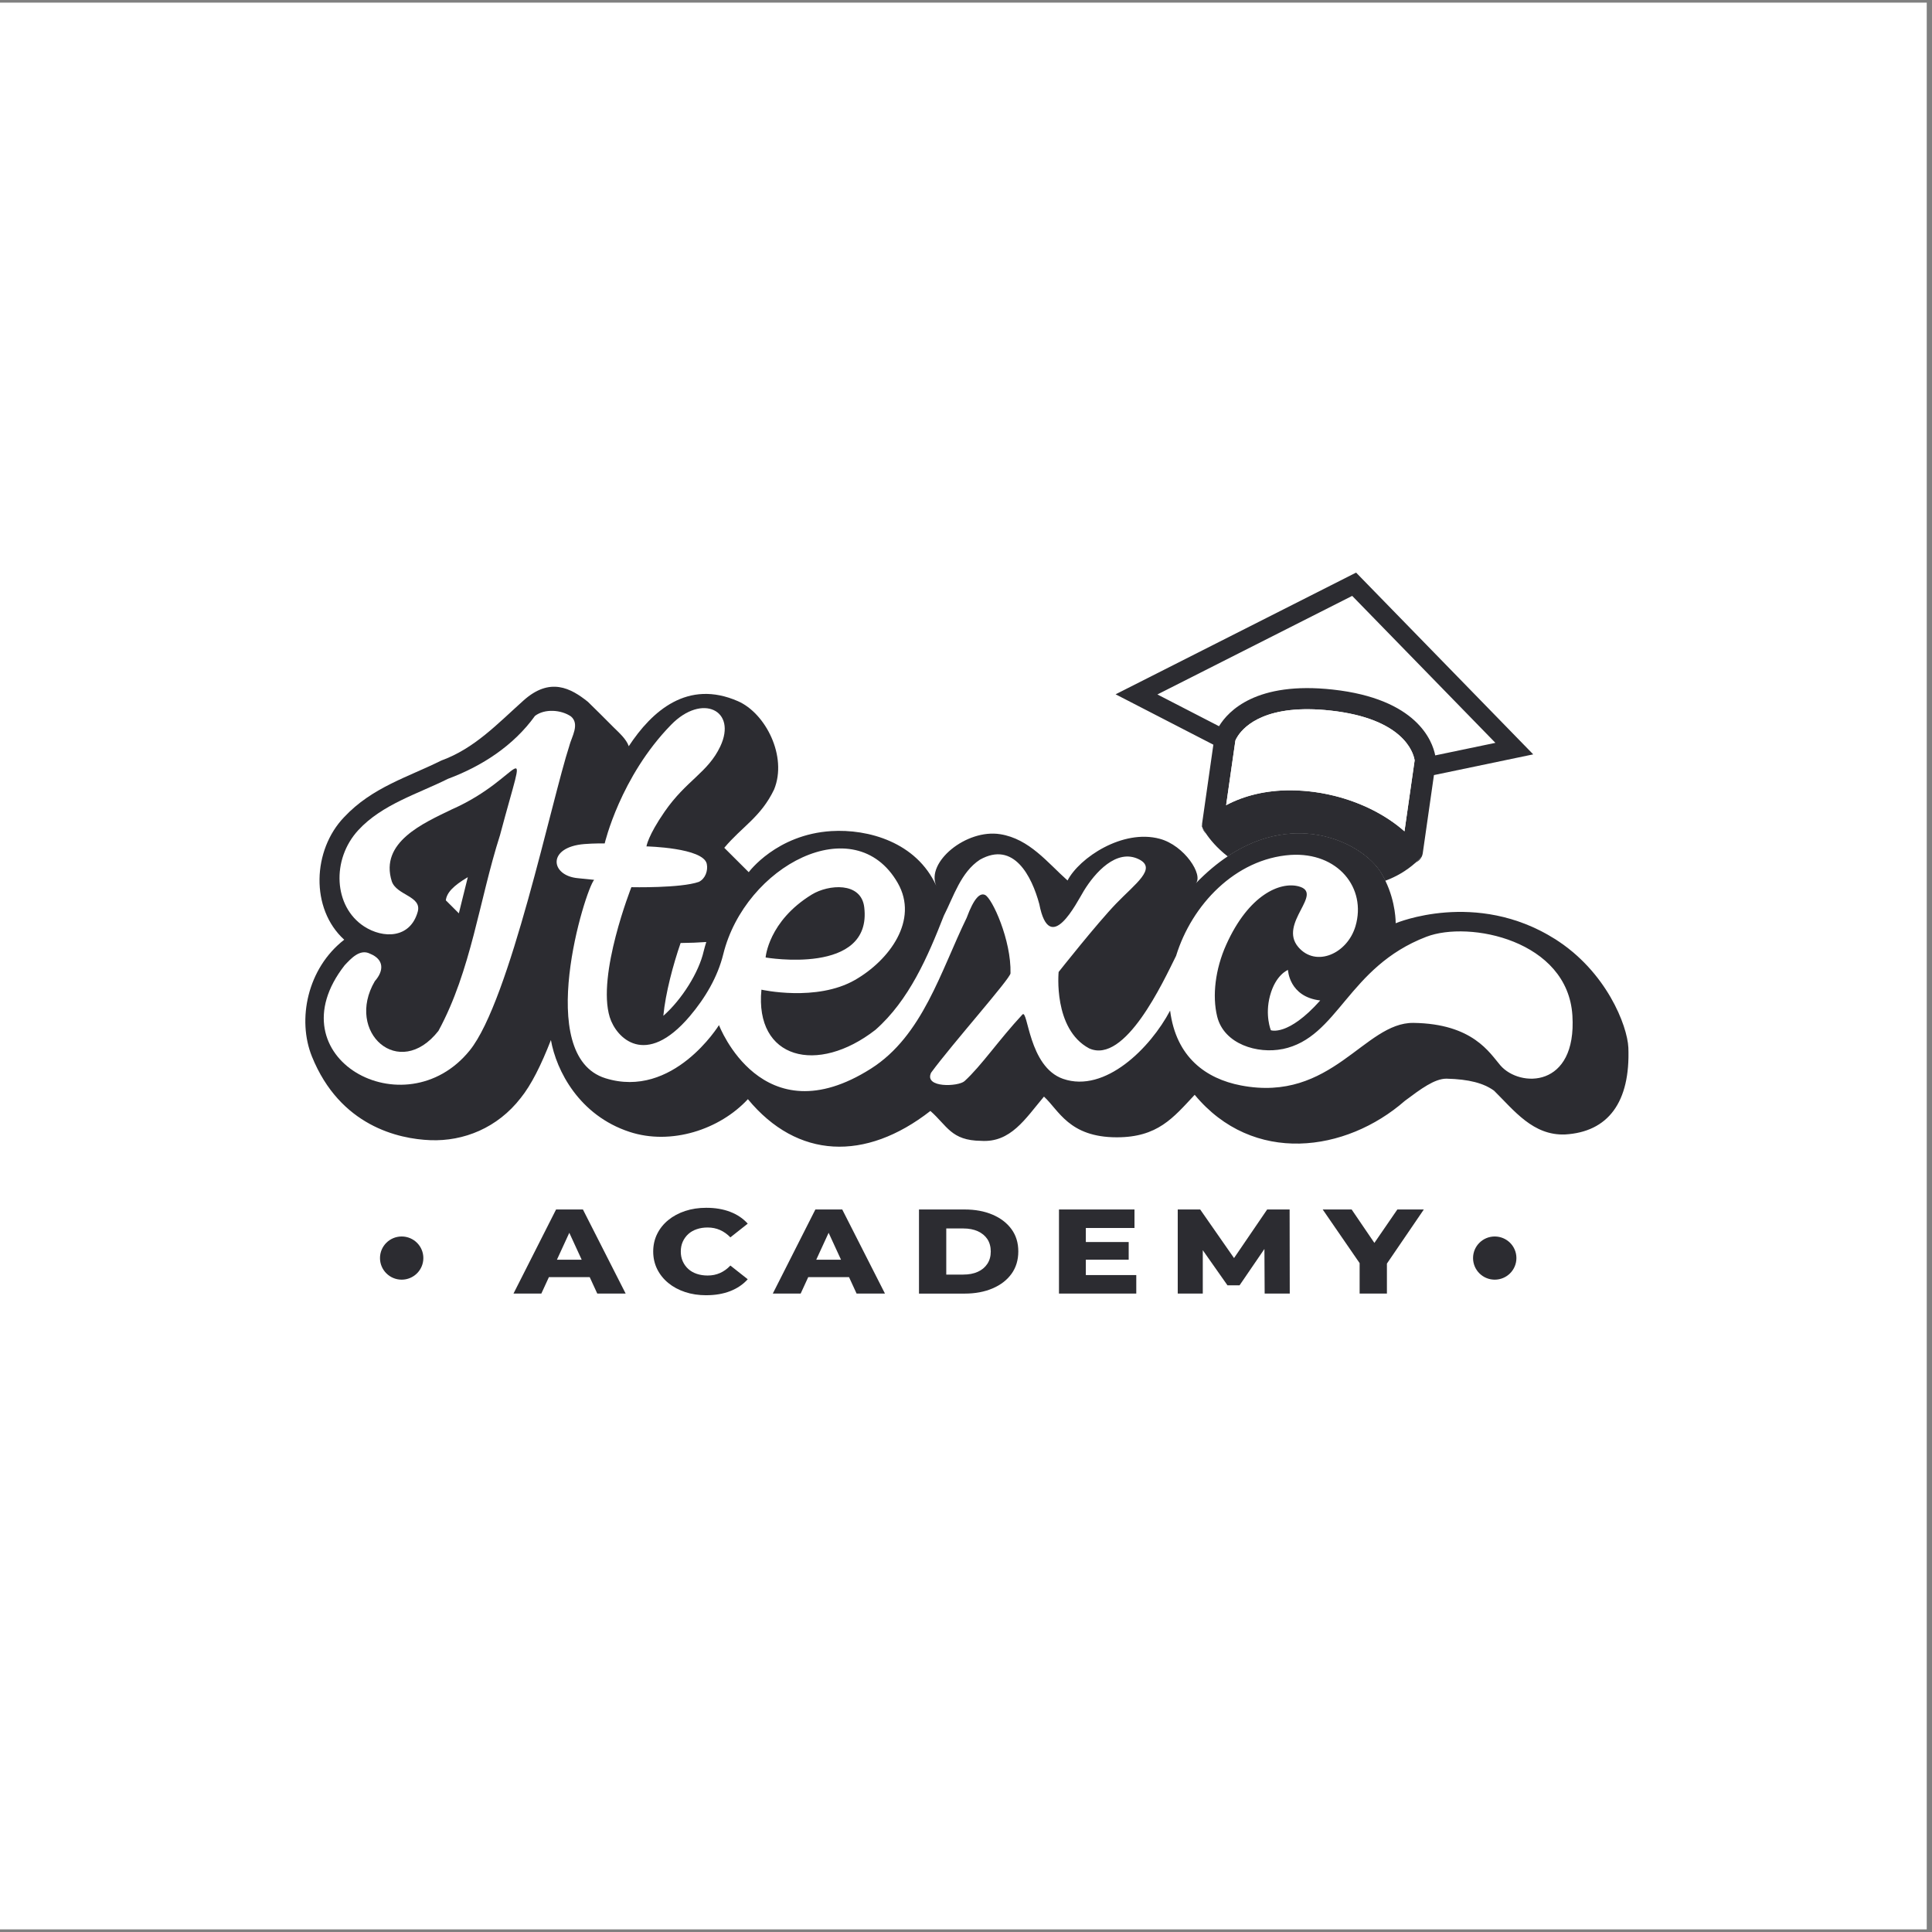 <svg width="111" height="111" viewBox="0 0 111 111" fill="none" xmlns="http://www.w3.org/2000/svg">
<rect x="0" y="0" width="111" height="111" fill="#808080" stroke="none"/>
<rect y="0.151" width="110.698" height="110.698" fill="white"/>
<g clip-path="url(#clip0_762_242)">
<path d="M69.082 47.548C69.049 47.486 69.034 47.452 69.034 47.452C69.043 47.444 69.052 47.436 69.063 47.428C69.066 47.469 69.072 47.509 69.082 47.548Z" fill="#2C2C31"/>
<path d="M79.593 50.601C78.978 50.828 78.349 50.94 77.737 50.987C76.794 51.057 75.891 50.969 75.142 50.892C73.626 50.739 72.461 50.343 71.576 49.873C71.173 49.659 70.828 49.431 70.535 49.202C74.559 46.519 78.317 48.494 79.332 50.127C79.429 50.285 79.516 50.444 79.593 50.601Z" fill="#2C2C31"/>
<path d="M93.555 60.189C93.496 58.926 92.295 55.808 89.326 53.942C84.795 51.093 80.187 53.043 80.187 53.043C80.187 53.043 80.209 51.862 79.594 50.6C79.517 50.444 79.43 50.285 79.332 50.127C78.318 48.494 74.559 46.519 70.535 49.202C69.926 49.607 69.312 50.119 68.699 50.755C69.153 50.284 68.058 48.573 66.626 48.19C64.496 47.62 62.012 49.282 61.334 50.587C60.183 49.564 59.146 48.198 57.47 47.928C55.507 47.612 53.182 49.547 53.795 50.898C52.652 48.377 49.867 47.619 47.761 47.749C44.608 47.944 43.017 50.11 43.017 50.11C43.017 50.11 42.08 49.177 41.612 48.709C42.638 47.485 43.717 46.943 44.476 45.355C45.249 43.459 43.986 40.982 42.403 40.288C39.507 39.017 37.456 40.849 36.124 42.873C35.987 42.466 35.573 42.103 35.249 41.783C34.759 41.296 34.278 40.803 33.778 40.322C32.792 39.53 31.595 38.886 30.079 40.244C28.562 41.602 27.267 42.998 25.351 43.697C23.444 44.647 21.38 45.23 19.77 46.949C17.956 48.837 17.816 52.204 19.776 53.99C17.658 55.632 17.061 58.576 17.923 60.705C19.535 64.686 22.889 65.436 24.724 65.507C26.642 65.581 28.587 64.8 29.919 63.08C30.518 62.339 31.091 61.196 31.652 59.754C31.963 61.515 33.277 64.08 36.165 65.029C38.556 65.816 41.353 64.898 42.969 63.151C45.808 66.589 49.719 66.742 53.454 63.828C54.422 64.679 54.647 65.526 56.355 65.545C58.065 65.664 58.902 64.282 59.979 63.004C60.827 63.771 61.411 65.342 64.164 65.342C66.514 65.342 67.404 64.223 68.639 62.9C71.991 66.948 77.33 66.209 80.717 63.245C81.63 62.563 82.419 61.973 83.105 61.973C84.405 62.005 85.243 62.233 85.838 62.663C86.996 63.806 88.074 65.245 89.911 65.179C92.386 65.039 93.675 63.334 93.555 60.189ZM72.967 57.205C73.293 55.991 73.999 55.726 73.999 55.726C73.999 55.726 74.053 57.27 75.852 57.48C73.996 59.566 73.015 59.19 73.015 59.19C73.015 59.19 72.662 58.336 72.967 57.205ZM38.111 58.362C38.236 57.053 38.672 55.43 39.103 54.179C39.648 54.173 40.14 54.154 40.579 54.121C40.525 54.295 40.473 54.471 40.429 54.649C40.16 55.852 39.179 57.423 38.111 58.362ZM26.878 50.396C26.767 50.836 26.659 51.274 26.552 51.707C26.489 51.965 26.426 52.22 26.363 52.474C26.114 52.223 25.864 51.976 25.615 51.728C25.664 51.292 26.038 50.893 26.878 50.396Z" fill="#2C2C31"/>
<path d="M85.916 42.679L82.459 43.399C82.295 42.566 81.402 40.149 76.572 39.618C72.191 39.136 70.573 40.839 70.037 41.724L66.497 39.899L77.688 34.236L85.916 42.679Z" fill="white"/>
<path d="M69.084 47.551C69.115 47.679 69.184 47.793 69.283 47.882C69.188 47.74 69.123 47.626 69.084 47.551ZM81.353 49.544C81.495 49.479 81.609 49.368 81.677 49.231C81.571 49.342 81.463 49.446 81.353 49.544Z" fill="#2C2C31"/>
<path d="M77.912 32.898L64.095 39.89L69.712 42.785L69.069 47.285C69.062 47.333 69.061 47.381 69.063 47.428C69.066 47.469 69.072 47.51 69.082 47.548C69.082 47.548 69.082 47.548 69.084 47.551C69.123 47.626 69.188 47.74 69.283 47.882H69.284C69.509 48.22 69.904 48.71 70.535 49.202C74.56 46.519 78.318 48.494 79.332 50.127C79.43 50.285 79.517 50.444 79.594 50.6C80.203 50.376 80.799 50.039 81.352 49.544H81.353C81.463 49.446 81.571 49.342 81.677 49.23C81.709 49.166 81.732 49.097 81.742 49.023L82.385 44.531L88.089 43.341L77.912 32.898ZM81.199 44.221L81.117 44.795L80.692 47.762C79.636 46.827 78.218 46.11 76.668 45.723C76.158 45.596 75.634 45.505 75.102 45.453C75.016 45.445 74.931 45.437 74.847 45.433C74.603 45.414 74.363 45.405 74.126 45.405C72.752 45.405 71.495 45.699 70.446 46.261L70.859 43.377L70.941 42.805L70.978 42.544C70.999 42.494 71.043 42.401 71.122 42.283C71.519 41.681 72.798 40.425 76.438 40.824C80.607 41.283 81.189 43.21 81.269 43.648C81.272 43.664 81.274 43.676 81.275 43.688L81.199 44.221ZM76.572 39.618C72.191 39.136 70.573 40.839 70.037 41.724L66.497 39.899L77.688 34.236L85.916 42.679L82.459 43.4C82.295 42.566 81.402 40.149 76.572 39.618Z" fill="#2C2C31"/>
<path d="M81.275 43.688L81.199 44.221L81.116 44.795L80.692 47.762C79.636 46.827 78.218 46.11 76.667 45.723C76.158 45.596 75.633 45.505 75.102 45.453C75.016 45.445 74.931 45.437 74.846 45.433C74.603 45.414 74.363 45.405 74.126 45.405C72.752 45.405 71.494 45.699 70.445 46.261L70.858 43.377L70.941 42.805L70.978 42.544C70.998 42.494 71.043 42.401 71.121 42.283C71.518 41.681 72.798 40.425 76.438 40.824C80.607 41.283 81.189 43.21 81.269 43.648C81.271 43.664 81.273 43.676 81.275 43.688Z" fill="white"/>
<path d="M29.502 74.32L31.948 69.489H33.491L35.946 74.32H34.315L32.4 70.158H33.017L31.102 74.32H29.503H29.502ZM30.84 73.375L31.243 72.374H33.95L34.354 73.375H30.84Z" fill="#2C2C31"/>
<path d="M40.577 74.416C40.138 74.416 39.734 74.356 39.366 74.234C38.996 74.111 38.674 73.94 38.4 73.715C38.126 73.492 37.912 73.226 37.758 72.918C37.606 72.61 37.529 72.272 37.529 71.904C37.529 71.536 37.606 71.197 37.758 70.89C37.911 70.581 38.126 70.316 38.4 70.093C38.674 69.87 38.996 69.697 39.366 69.575C39.736 69.452 40.139 69.392 40.577 69.392C41.089 69.392 41.546 69.468 41.95 69.623C42.354 69.777 42.69 70.003 42.96 70.303L41.963 71.09C41.784 70.906 41.585 70.765 41.37 70.669C41.153 70.573 40.915 70.524 40.657 70.524C40.43 70.524 40.222 70.556 40.032 70.621C39.841 70.685 39.679 70.779 39.545 70.9C39.411 71.022 39.305 71.168 39.228 71.338C39.151 71.508 39.114 71.697 39.114 71.904C39.114 72.111 39.151 72.3 39.228 72.47C39.305 72.641 39.411 72.787 39.545 72.908C39.679 73.03 39.842 73.123 40.032 73.187C40.222 73.251 40.43 73.283 40.657 73.283C40.915 73.283 41.153 73.235 41.37 73.138C41.587 73.042 41.784 72.899 41.963 72.71L42.96 73.497C42.69 73.797 42.354 74.024 41.95 74.181C41.546 74.338 41.089 74.415 40.577 74.415V74.416Z" fill="#2C2C31"/>
<path d="M44.4 74.32L46.846 69.489H48.39L50.844 74.32H49.214L47.299 70.158H47.916L46.001 74.32H44.401H44.4ZM45.738 73.375L46.142 72.374H48.849L49.253 73.375H45.738Z" fill="#2C2C31"/>
<path d="M52.799 74.32V69.489H55.419C56.026 69.489 56.562 69.588 57.025 69.786C57.49 69.984 57.853 70.263 58.114 70.621C58.376 70.98 58.505 71.405 58.505 71.898C58.505 72.391 58.375 72.825 58.114 73.186C57.853 73.547 57.49 73.826 57.025 74.024C56.56 74.222 56.025 74.322 55.419 74.322H52.799V74.32ZM54.366 73.229H55.341C55.662 73.229 55.941 73.177 56.176 73.07C56.411 72.965 56.594 72.812 56.726 72.612C56.858 72.412 56.923 72.176 56.923 71.904C56.923 71.632 56.856 71.385 56.726 71.189C56.594 70.994 56.41 70.843 56.176 70.737C55.941 70.632 55.663 70.579 55.341 70.579H54.366V73.229Z" fill="#2C2C31"/>
<path d="M62.385 73.257H65.283V74.32H60.842V69.489H65.18V70.552H62.385V73.258V73.257ZM62.274 71.359H64.847V72.373H62.274V71.359Z" fill="#2C2C31"/>
<path d="M67.665 74.32V69.489H68.955L71.243 72.774H70.563L72.803 69.489H74.093L74.101 74.32H72.659L72.643 71.401H72.889L71.218 73.845H70.522L68.804 71.401H69.104V74.32H67.663H67.665Z" fill="#2C2C31"/>
<path d="M78.115 74.32V72.277L78.478 73.098L75.993 69.488H77.656L79.436 72.104H78.486L80.283 69.488H81.804L79.342 73.098L79.683 72.277V74.32H78.116H78.115Z" fill="#2C2C31"/>
<path d="M23.078 73.521C23.765 73.521 24.323 72.966 24.323 72.28C24.323 71.595 23.765 71.04 23.078 71.04C22.39 71.04 21.832 71.595 21.832 72.28C21.832 72.966 22.39 73.521 23.078 73.521Z" fill="#2C2C31"/>
<path d="M85.877 73.521C86.565 73.521 87.123 72.966 87.123 72.28C87.123 71.595 86.565 71.04 85.877 71.04C85.19 71.04 84.632 71.595 84.632 72.28C84.632 72.966 85.19 73.521 85.877 73.521Z" fill="#2C2C31"/>
<path d="M32.714 42.832C32.851 42.318 33.317 41.604 32.806 41.163C32.242 40.774 31.293 40.704 30.735 41.132C29.509 42.838 27.694 44.018 25.739 44.745C24.002 45.613 21.96 46.209 20.59 47.69C19.03 49.376 19.167 52.086 20.918 53.225C22.006 53.933 23.561 53.933 23.998 52.39C24.257 51.477 22.787 51.451 22.509 50.635C21.801 48.386 24.325 47.295 25.952 46.505C30.135 44.667 30.419 41.629 28.724 47.993C27.532 51.718 27.077 55.753 25.19 59.227C22.925 62.109 19.82 59.3 21.534 56.373C22.068 55.767 22.071 55.124 21.26 54.794C20.676 54.495 20.159 55.079 19.798 55.462C15.664 60.758 23.27 64.947 26.988 60.35C29.303 57.488 31.69 45.969 32.716 42.831L32.714 42.832Z" fill="white"/>
<path d="M73.688 60.27C72.254 60.564 70.327 59.997 69.932 58.408C69.636 57.214 69.825 55.671 70.447 54.285C71.746 51.388 73.553 50.651 74.603 50.922C76.117 51.313 73.422 53.04 74.591 54.412C75.598 55.592 77.41 54.802 77.878 53.21C78.522 51.019 76.87 48.947 74.151 49.118C70.968 49.34 68.467 51.995 67.57 54.917C66.834 56.395 64.642 61.17 62.573 60.232C60.496 59.119 60.822 55.844 60.822 55.844C60.822 55.844 63.02 53.06 64.128 51.912C65.236 50.763 66.493 49.892 65.431 49.368C64.143 48.733 62.899 50.15 62.27 51.182C61.854 51.865 60.306 55.001 59.711 51.942C59.281 50.35 58.251 48.294 56.299 49.392C55.205 50.11 54.795 51.494 54.227 52.61C53.306 54.962 52.232 57.464 50.297 59.168C46.958 61.766 43.355 60.853 43.747 56.86C43.747 56.86 46.912 57.571 49.122 56.302C51.1 55.167 52.803 52.861 51.577 50.727C49.105 46.425 42.803 49.745 41.553 54.826C41.231 56.131 40.52 57.334 39.632 58.383C37.081 61.39 35.398 59.622 35.032 58.44C34.283 56.016 36.275 50.972 36.275 50.972C36.275 50.972 39.106 51.035 40.15 50.667C40.529 50.485 40.686 50.013 40.607 49.634C40.412 48.701 37.141 48.628 37.141 48.628C37.141 48.628 37.218 48.03 38.185 46.632C39.429 44.832 40.671 44.39 41.382 42.886C42.363 40.809 40.341 39.816 38.56 41.638C35.633 44.633 34.742 48.457 34.742 48.457C34.742 48.457 34.119 48.449 33.572 48.494C31.41 48.669 31.615 50.313 33.203 50.455L34.136 50.55C33.624 51.114 30.644 60.656 34.782 61.948C38.679 63.165 41.308 58.896 41.308 58.896C41.308 58.896 43.77 65.383 50.048 61.391C53.01 59.508 54.05 55.787 55.538 52.732C55.958 51.594 56.304 51.281 56.596 51.418C57.007 51.612 58.106 54.016 58.057 55.92C58.049 56.219 54.715 59.967 53.496 61.628C53.069 62.52 55.065 62.435 55.416 62.114C56.387 61.227 57.362 59.776 58.74 58.289C59.065 57.939 59.086 61.296 61.081 61.985C63.496 62.817 66.099 60.201 67.227 58.062C67.567 60.737 69.279 61.975 71.296 62.362C76.53 63.367 78.377 58.729 81.212 58.769C84.626 58.817 85.587 60.498 86.203 61.211C87.32 62.499 90.598 62.525 90.34 58.346C90.073 54.03 84.421 52.87 81.946 53.822C77.41 55.565 76.899 59.614 73.689 60.273L73.688 60.27ZM43.987 55.011C43.987 55.011 44.142 52.928 46.64 51.395C47.589 50.813 49.478 50.643 49.654 52.127C50.123 56.066 43.987 55.011 43.987 55.011Z" fill="white"/>
</g>
<defs>
<clipPath id="clip0_762_242">
<rect width="76.02" height="41.518" fill="white" transform="translate(17.543 32.898)"/>
</clipPath>
</defs>
</svg>
